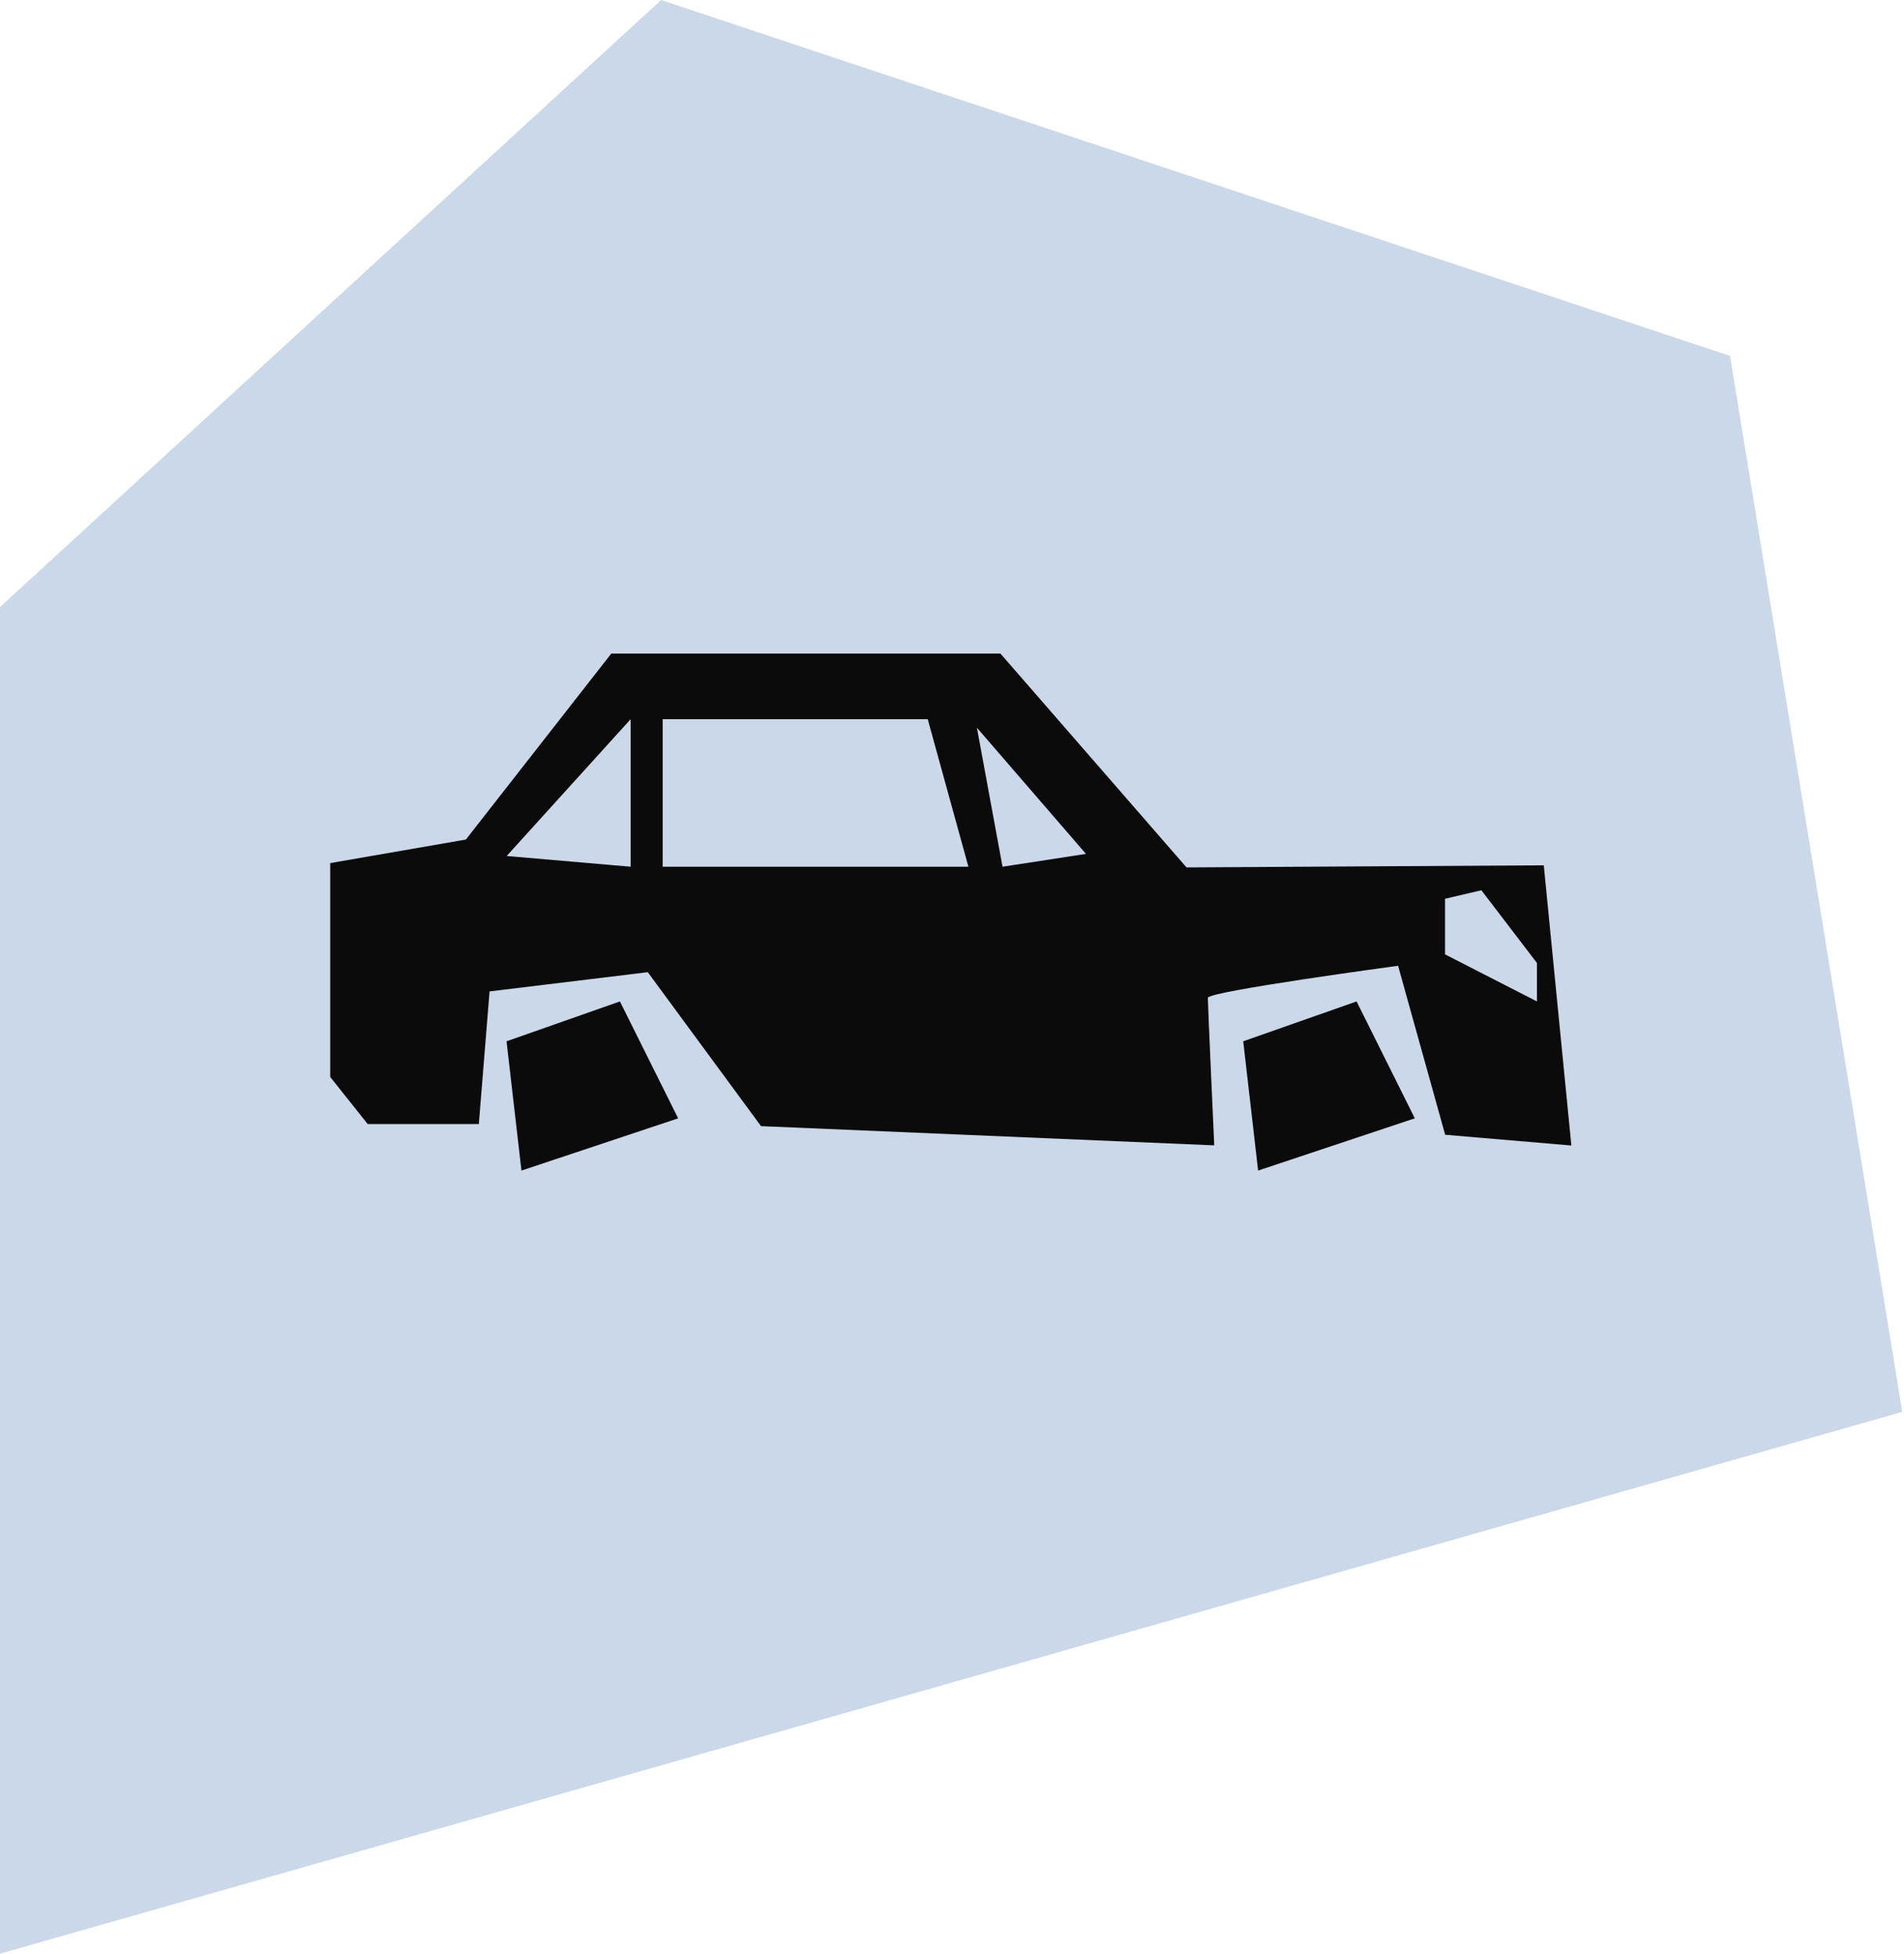 <svg width="271" height="278" viewBox="0 0 271 278" fill="none" xmlns="http://www.w3.org/2000/svg">
<path d="M270.748 200.903L246.237 50.648L94.1 0L0 86.383V278L270.748 200.903Z" fill="#CAD8E9"/>
<path d="M219.71 123.133L168.88 123.43L142.395 93H87.005L66.309 119.465L47 122.816V153.246L52.333 159.947H68.153L69.679 141.074L92.2 138.338L108.317 160.244L172.825 162.98C172.825 162.98 171.913 142.898 171.913 141.986C171.913 141.074 198.993 137.426 198.993 137.426L205.694 161.473L223.655 163L219.729 123.133H219.71ZM89.761 123.331L72.117 121.805L89.761 102.337V123.331ZM94.321 123.331V102.337H132.046L137.835 123.331H94.321ZM142.692 123.331L139.044 103.547L154.567 121.507L142.692 123.331ZM218.758 142.501L205.674 135.801V127.891L210.848 126.682L218.758 137.03V142.501Z" fill="#0B0B0B"/>
<path d="M72.097 148.171L88.234 142.501L96.521 159.134L74.219 166.568L72.097 148.171Z" fill="#0B0B0B"/>
<path d="M176.948 148.171L193.085 142.501L201.372 159.134L179.07 166.568L176.948 148.171Z" fill="#0B0B0B"/>
</svg>
